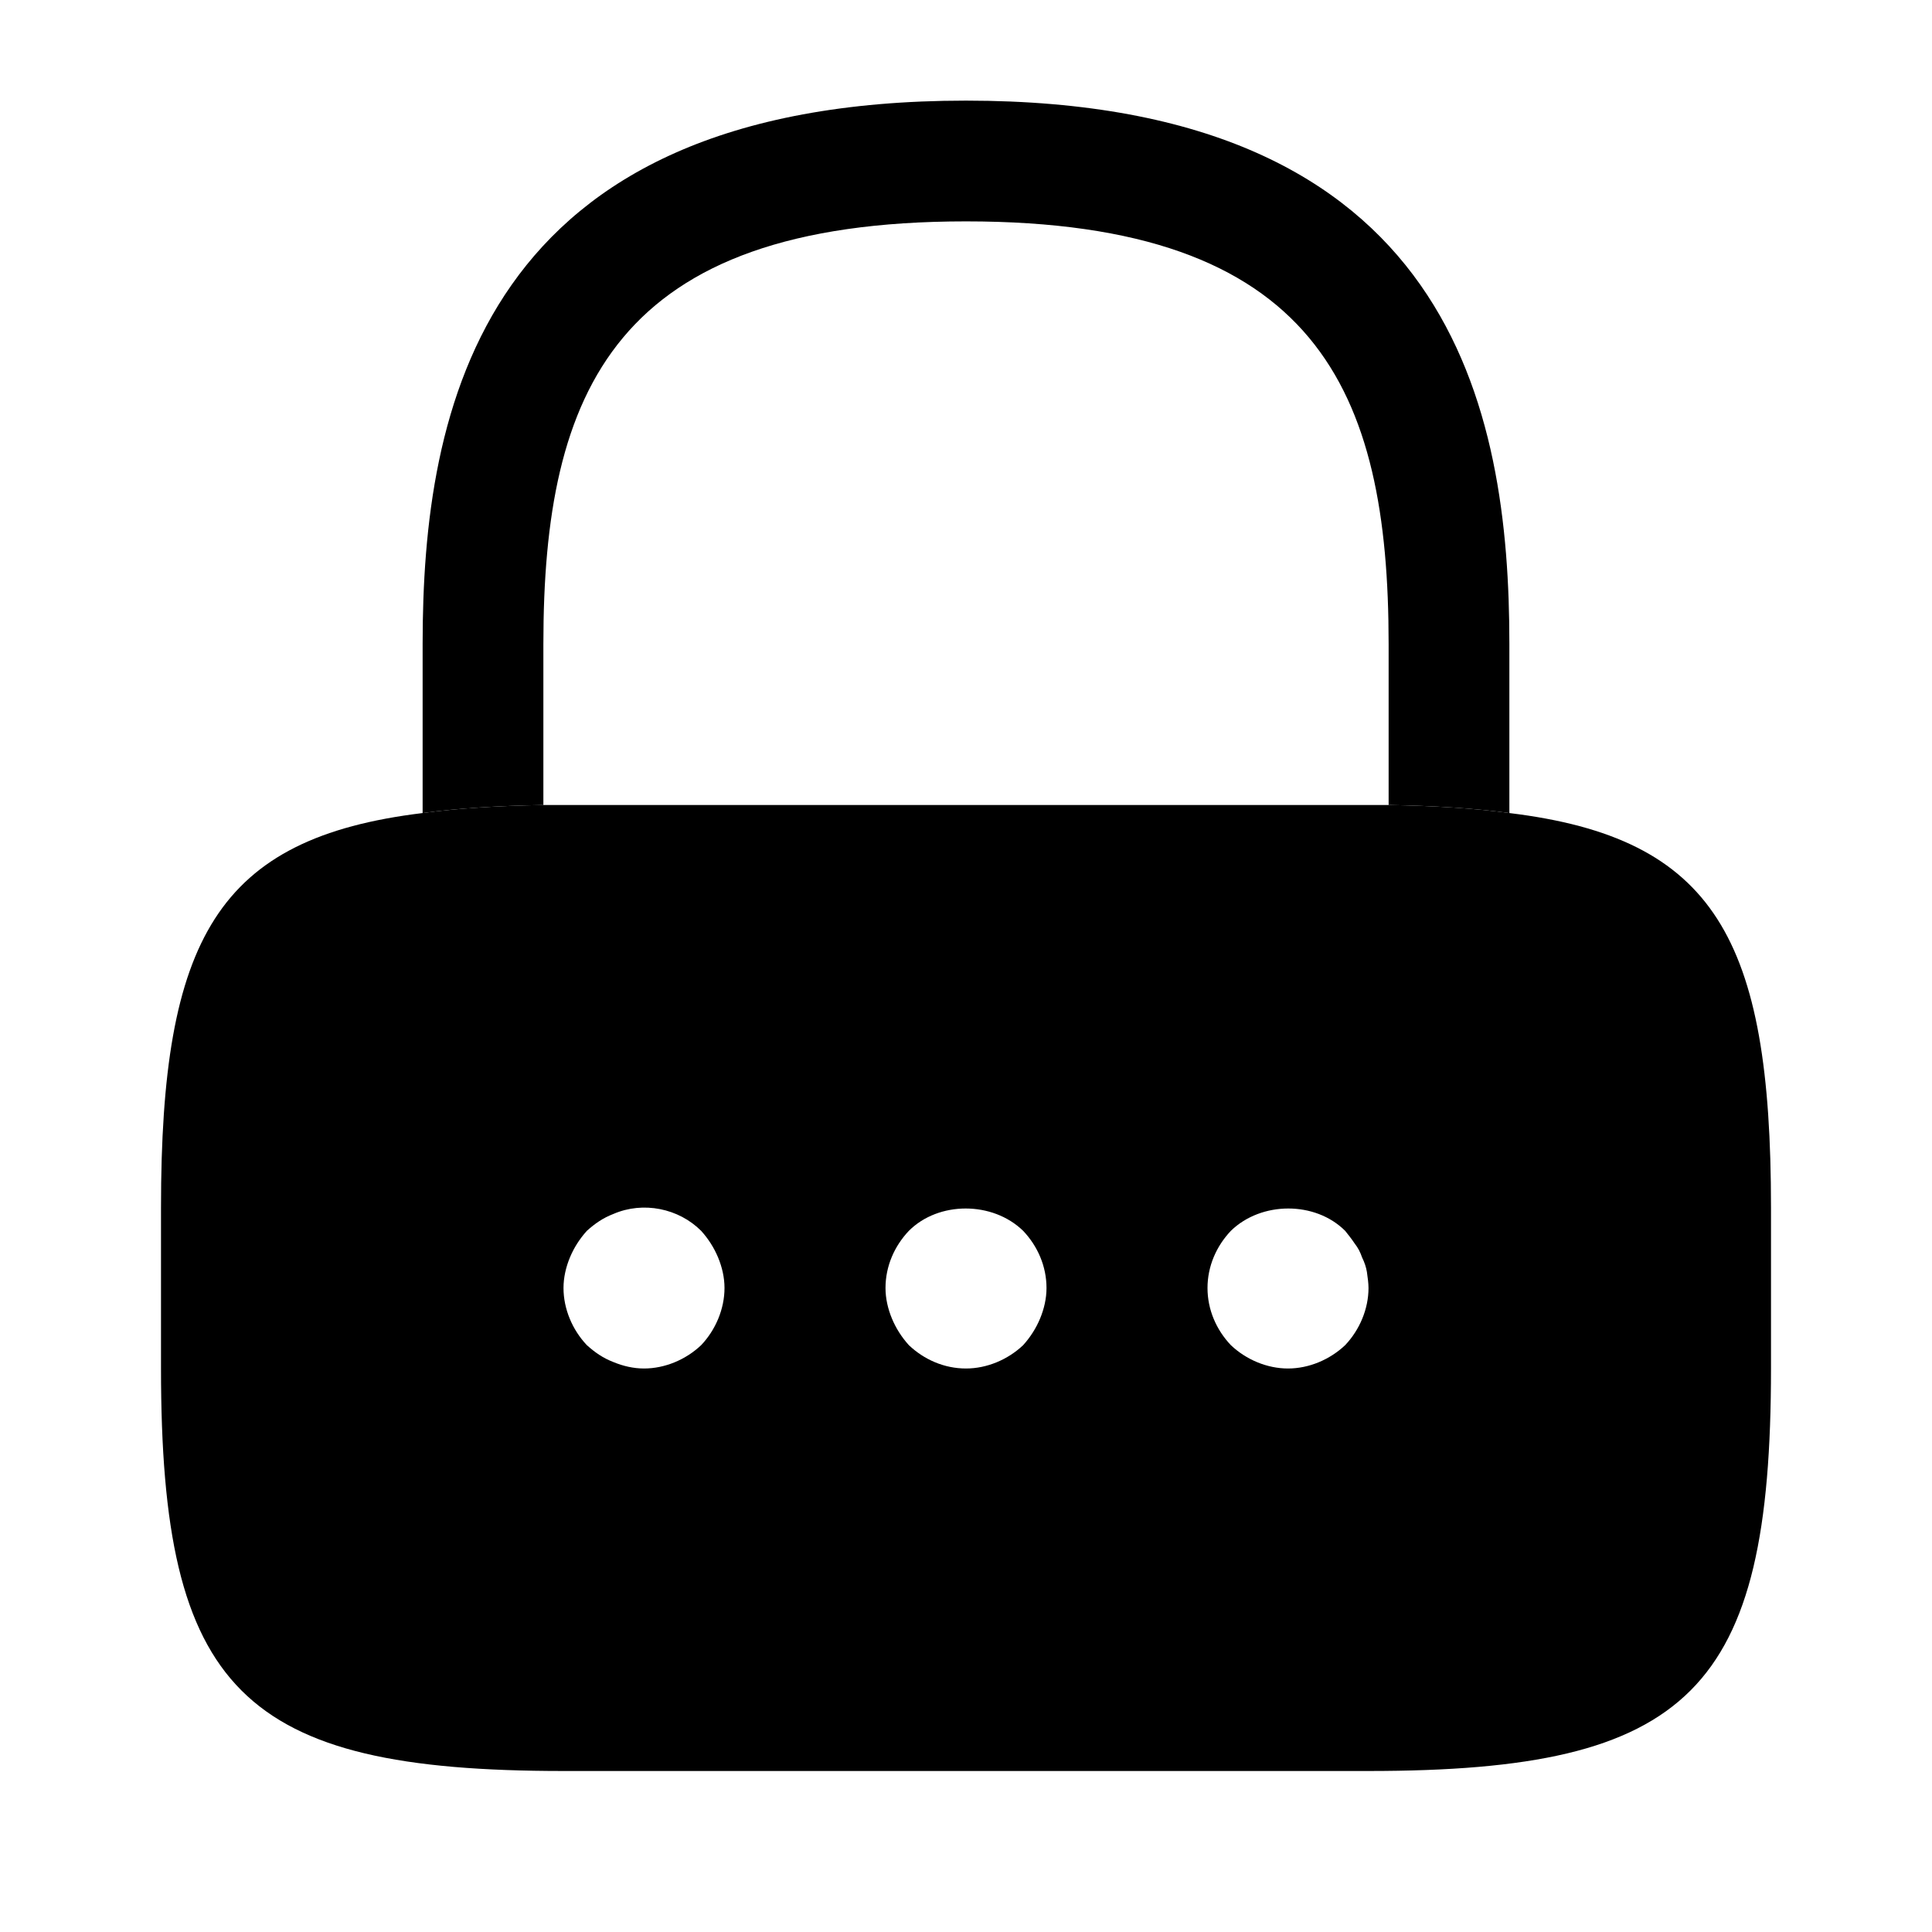 <?xml version="1.0" encoding="UTF-8"?>
<svg width="24" height="24" viewBox="0 0 24 24" xmlns="http://www.w3.org/2000/svg">
 <path d="m18.75 8v2.1c-0.44-0.06-0.94-0.09-1.5-0.1v-2c0-3.15-0.89-5.25-5.25-5.25s-5.25 2.1-5.25 5.25v2c-0.56 0.01-1.06 0.04-1.5 0.1v-2.1c0-2.9 0.7-6.75 6.75-6.75s6.75 3.85 6.75 6.75z"/>
 <path d="m18.75 10.1c-0.44-0.06-0.94-0.09-1.5-0.1h-10.5c-0.56 0.01-1.06 0.04-1.5 0.1-2.55 0.31-3.25 1.56-3.25 4.9v2c0 4 1 5 5 5h10c4 0 5-1 5-5v-2c0-3.34-0.7-4.59-3.25-4.9zm-10.04 6.61c-0.19 0.18-0.45 0.29-0.71 0.29-0.13 0-0.26-0.03-0.38-0.08-0.13-0.05-0.23-0.12-0.33-0.21-0.18-0.19-0.29-0.45-0.29-0.71 0-0.13 0.03-0.26 0.08-0.38s0.12-0.23 0.21-0.33c0.1-0.09 0.2-0.16 0.33-0.21 0.37-0.16 0.81-0.07 1.09 0.21 0.09 0.1 0.16 0.21 0.21 0.33s0.08 0.25 0.08 0.38c0 0.26-0.11 0.52-0.29 0.71zm4.21-0.33c-0.05 0.12-0.12 0.23-0.21 0.33-0.19 0.18-0.45 0.29-0.71 0.29-0.27 0-0.52-0.11-0.71-0.29-0.09-0.1-0.16-0.21-0.21-0.33s-0.08-0.25-0.08-0.38c0-0.27 0.11-0.52 0.29-0.71 0.37-0.37 1.04-0.37 1.42 0 0.18 0.19 0.29 0.44 0.29 0.71 0 0.13-0.03 0.26-0.08 0.38zm3.79 0.33c-0.19 0.18-0.45 0.29-0.71 0.29s-0.52-0.11-0.71-0.29c-0.18-0.19-0.29-0.44-0.29-0.71s0.11-0.52 0.29-0.71c0.38-0.37 1.05-0.37 1.42 0 0.04 0.05 0.08 0.1 0.12 0.16 0.04 0.05 0.07 0.11 0.09 0.17 0.03 0.06 0.05 0.12 0.06 0.18 0.01 0.07 0.02 0.14 0.02 0.2 0 0.26-0.11 0.52-0.29 0.71z"/>
</svg>
